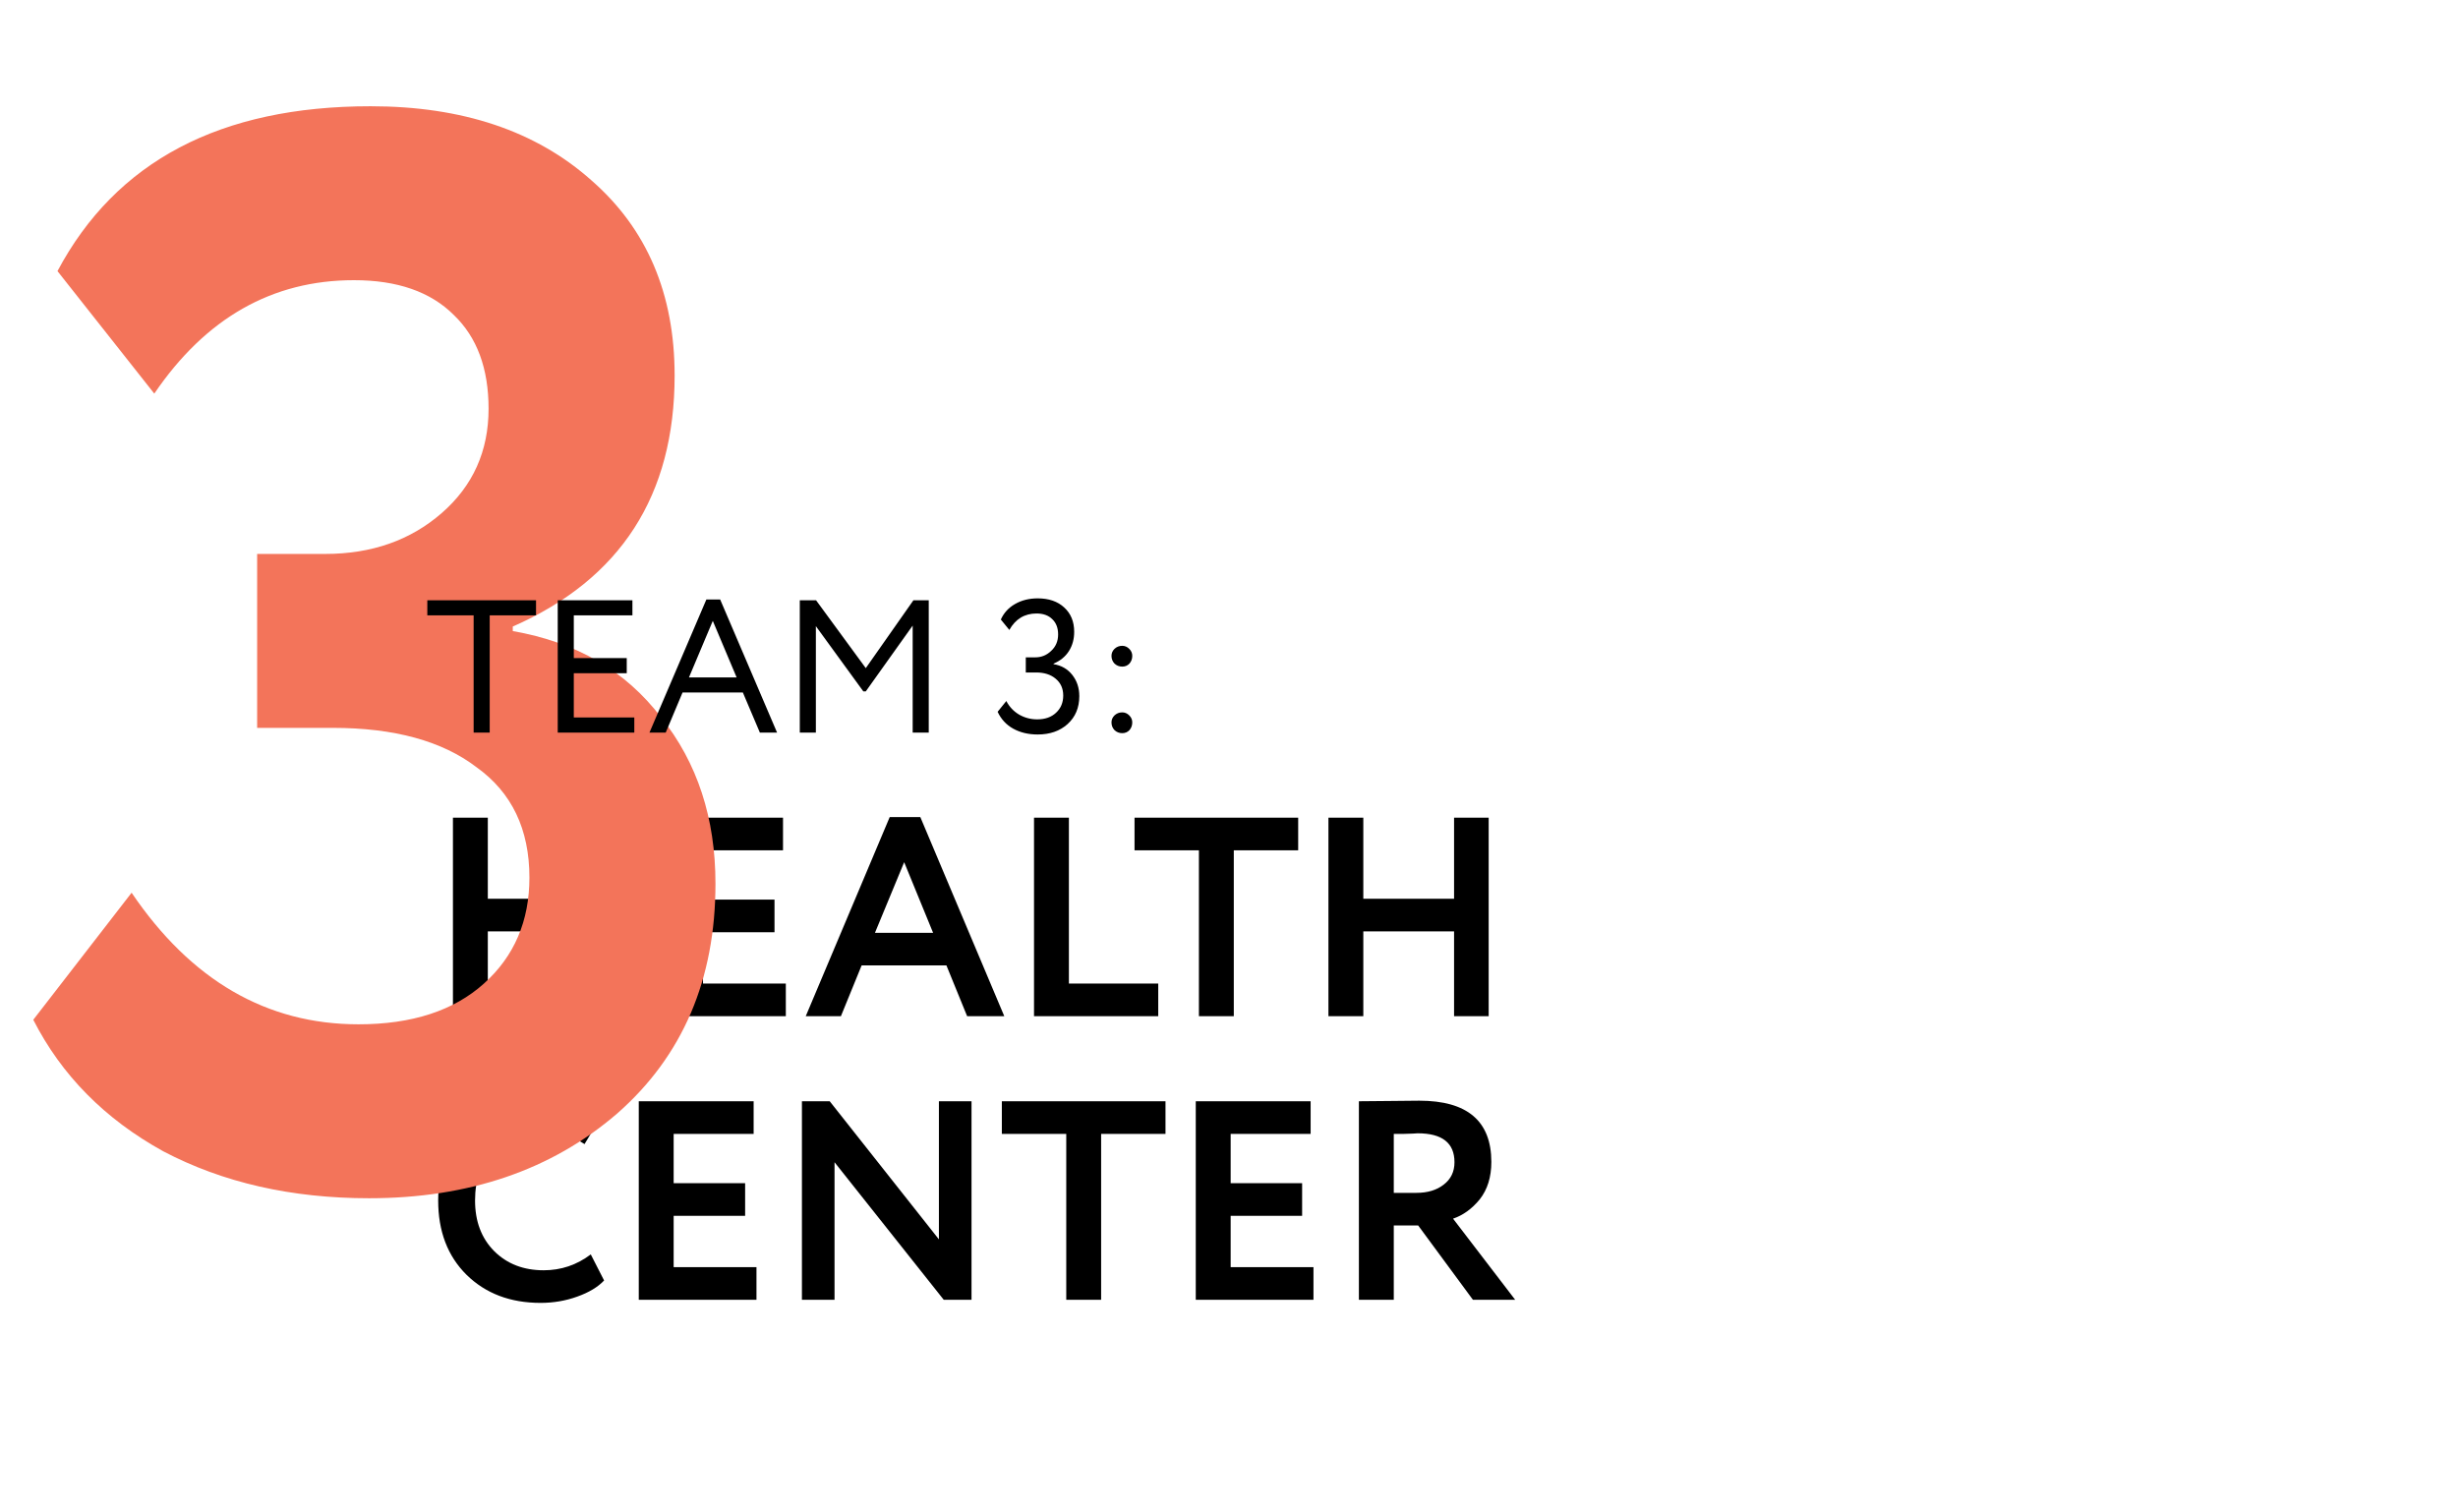 <svg width="104" height="64" viewBox="0 0 104 64" fill="none" xmlns="http://www.w3.org/2000/svg">
<path d="M25.944 43H24.48V39.412H20.64V43H19.164V34.6H20.64V38.032H24.48V34.6H25.944V43ZM33.249 43H28.27V34.6H33.13V35.98H29.745V38.068H32.77V39.448H29.745V41.62H33.249V43ZM35.58 43H34.092L37.644 34.576H38.94L42.492 43H40.92L40.044 40.852H36.456L35.58 43ZM39.48 39.472L38.256 36.484L37.02 39.472H39.48ZM49.006 43H43.75V34.6H45.226V41.62H49.006V43ZM50.727 35.98H48.003V34.6H54.927V35.98H52.203V43H50.727V35.98ZM62.987 43H61.523V39.412H57.683V43H56.207V34.6H57.683V38.032H61.523V34.6H62.987V43ZM24.996 53.08L25.56 54.184C25.296 54.464 24.916 54.692 24.42 54.868C23.932 55.044 23.416 55.132 22.872 55.132C21.592 55.132 20.548 54.736 19.74 53.944C18.94 53.152 18.54 52.104 18.54 50.8C18.54 49.552 18.92 48.516 19.68 47.692C20.432 46.876 21.484 46.468 22.836 46.468C23.908 46.468 24.76 46.752 25.392 47.32L24.732 48.412C24.164 48.036 23.532 47.848 22.836 47.848C22.036 47.848 21.38 48.116 20.868 48.652C20.356 49.188 20.1 49.904 20.1 50.8C20.1 51.68 20.368 52.392 20.904 52.936C21.448 53.48 22.148 53.752 23.004 53.752C23.74 53.752 24.404 53.528 24.996 53.08ZM32.007 55H27.027V46.6H31.887V47.98H28.503V50.068H31.527V51.448H28.503V53.62H32.007V55ZM41.106 46.6V55H39.93L35.31 49.18V55H33.93V46.6H35.106L39.726 52.444V46.6H41.106ZM45.114 47.98H42.389V46.6H49.313V47.98H46.59V55H45.114V47.98ZM55.574 55H50.594V46.6H55.454V47.98H52.07V50.068H55.094V51.448H52.07V53.62H55.574V55ZM58.972 51.856V55H57.496V46.6C57.912 46.6 58.364 46.596 58.852 46.588C59.34 46.58 59.74 46.576 60.052 46.576C62.084 46.576 63.1 47.44 63.1 49.168C63.1 49.808 62.936 50.336 62.608 50.752C62.28 51.152 61.904 51.424 61.48 51.568L64.108 55H62.32L60.004 51.856H58.972ZM59.98 47.956C59.94 47.956 59.876 47.96 59.788 47.968C59.7 47.968 59.576 47.972 59.416 47.98C59.256 47.98 59.108 47.98 58.972 47.98V50.476H59.932C60.404 50.476 60.788 50.36 61.084 50.128C61.388 49.896 61.54 49.58 61.54 49.18C61.54 48.364 61.02 47.956 59.98 47.956Z" fill="black"/>
<g style="mix-blend-mode:multiply">
<path d="M15.616 50.704C12.331 50.704 9.429 50.043 6.912 48.72C4.437 47.355 2.603 45.499 1.408 43.152L5.568 37.776C8.085 41.488 11.285 43.344 15.168 43.344C17.429 43.344 19.2 42.768 20.48 41.616C21.76 40.464 22.4 38.971 22.4 37.136C22.4 35.088 21.653 33.531 20.16 32.464C18.709 31.355 16.683 30.8 14.08 30.8H10.88V23.44H13.76C15.723 23.44 17.365 22.864 18.688 21.712C20.011 20.56 20.672 19.088 20.672 17.296C20.672 15.589 20.181 14.267 19.2 13.328C18.219 12.347 16.811 11.856 14.976 11.856C11.52 11.856 8.704 13.456 6.528 16.656L2.432 11.472C4.907 6.821 9.323 4.496 15.68 4.496C19.563 4.496 22.677 5.541 25.024 7.632C27.371 9.68 28.544 12.432 28.544 15.888C28.544 20.965 26.261 24.507 21.696 26.512V26.704C24.384 27.173 26.475 28.389 27.968 30.352C29.504 32.272 30.272 34.619 30.272 37.392C30.272 41.445 28.885 44.688 26.112 47.12C23.339 49.509 19.84 50.704 15.616 50.704Z" fill="#F3745A"/>
</g>
<path d="M20.04 26.04H18.08V25.4H22.68V26.04H20.72V31H20.04V26.04ZM26.838 31H23.598V25.4H26.758V26.04H24.278V27.848H26.518V28.488H24.278V30.36H26.838V31ZM28.167 31H27.479L29.887 25.368H30.471L32.879 31H32.151L31.431 29.304H28.879L28.167 31ZM31.167 28.664L30.159 26.272L29.151 28.664H31.167ZM34.52 31H33.84V25.4H34.528L36.632 28.272L38.648 25.4H39.296V31H38.616V26.472L36.632 29.256H36.528L34.52 26.496V31ZM43.906 31.08C43.511 31.08 43.164 30.997 42.866 30.832C42.572 30.667 42.354 30.429 42.21 30.12L42.578 29.664C42.706 29.909 42.887 30.101 43.122 30.24C43.356 30.373 43.61 30.44 43.882 30.44C44.218 30.44 44.484 30.347 44.682 30.16C44.884 29.973 44.986 29.731 44.986 29.432C44.986 29.133 44.879 28.896 44.666 28.72C44.458 28.544 44.183 28.456 43.842 28.456H43.402V27.816H43.802C44.063 27.816 44.287 27.725 44.474 27.544C44.671 27.363 44.77 27.131 44.77 26.848C44.77 26.571 44.687 26.355 44.522 26.2C44.362 26.04 44.14 25.96 43.858 25.96C43.351 25.96 42.967 26.192 42.706 26.656L42.346 26.216C42.474 25.933 42.674 25.715 42.946 25.56C43.223 25.4 43.543 25.32 43.906 25.32C44.375 25.32 44.748 25.448 45.026 25.704C45.308 25.96 45.45 26.304 45.45 26.736C45.45 27.045 45.375 27.317 45.226 27.552C45.076 27.787 44.86 27.963 44.578 28.08V28.104C44.908 28.157 45.172 28.309 45.37 28.56C45.567 28.811 45.666 29.109 45.666 29.456C45.666 29.947 45.5 30.341 45.17 30.64C44.844 30.933 44.423 31.08 43.906 31.08ZM47.028 27.752C47.028 27.64 47.07 27.541 47.156 27.456C47.246 27.371 47.355 27.328 47.483 27.328C47.596 27.328 47.694 27.371 47.779 27.456C47.865 27.541 47.907 27.64 47.907 27.752C47.907 27.88 47.867 27.989 47.788 28.08C47.708 28.165 47.606 28.208 47.483 28.208C47.355 28.208 47.246 28.165 47.156 28.08C47.07 27.989 47.028 27.88 47.028 27.752ZM47.028 30.568C47.028 30.456 47.07 30.357 47.156 30.272C47.246 30.187 47.355 30.144 47.483 30.144C47.596 30.144 47.694 30.187 47.779 30.272C47.865 30.357 47.907 30.456 47.907 30.568C47.907 30.696 47.867 30.805 47.788 30.896C47.708 30.981 47.606 31.024 47.483 31.024C47.355 31.024 47.246 30.981 47.156 30.896C47.07 30.805 47.028 30.696 47.028 30.568Z" fill="black"/>
</svg>
